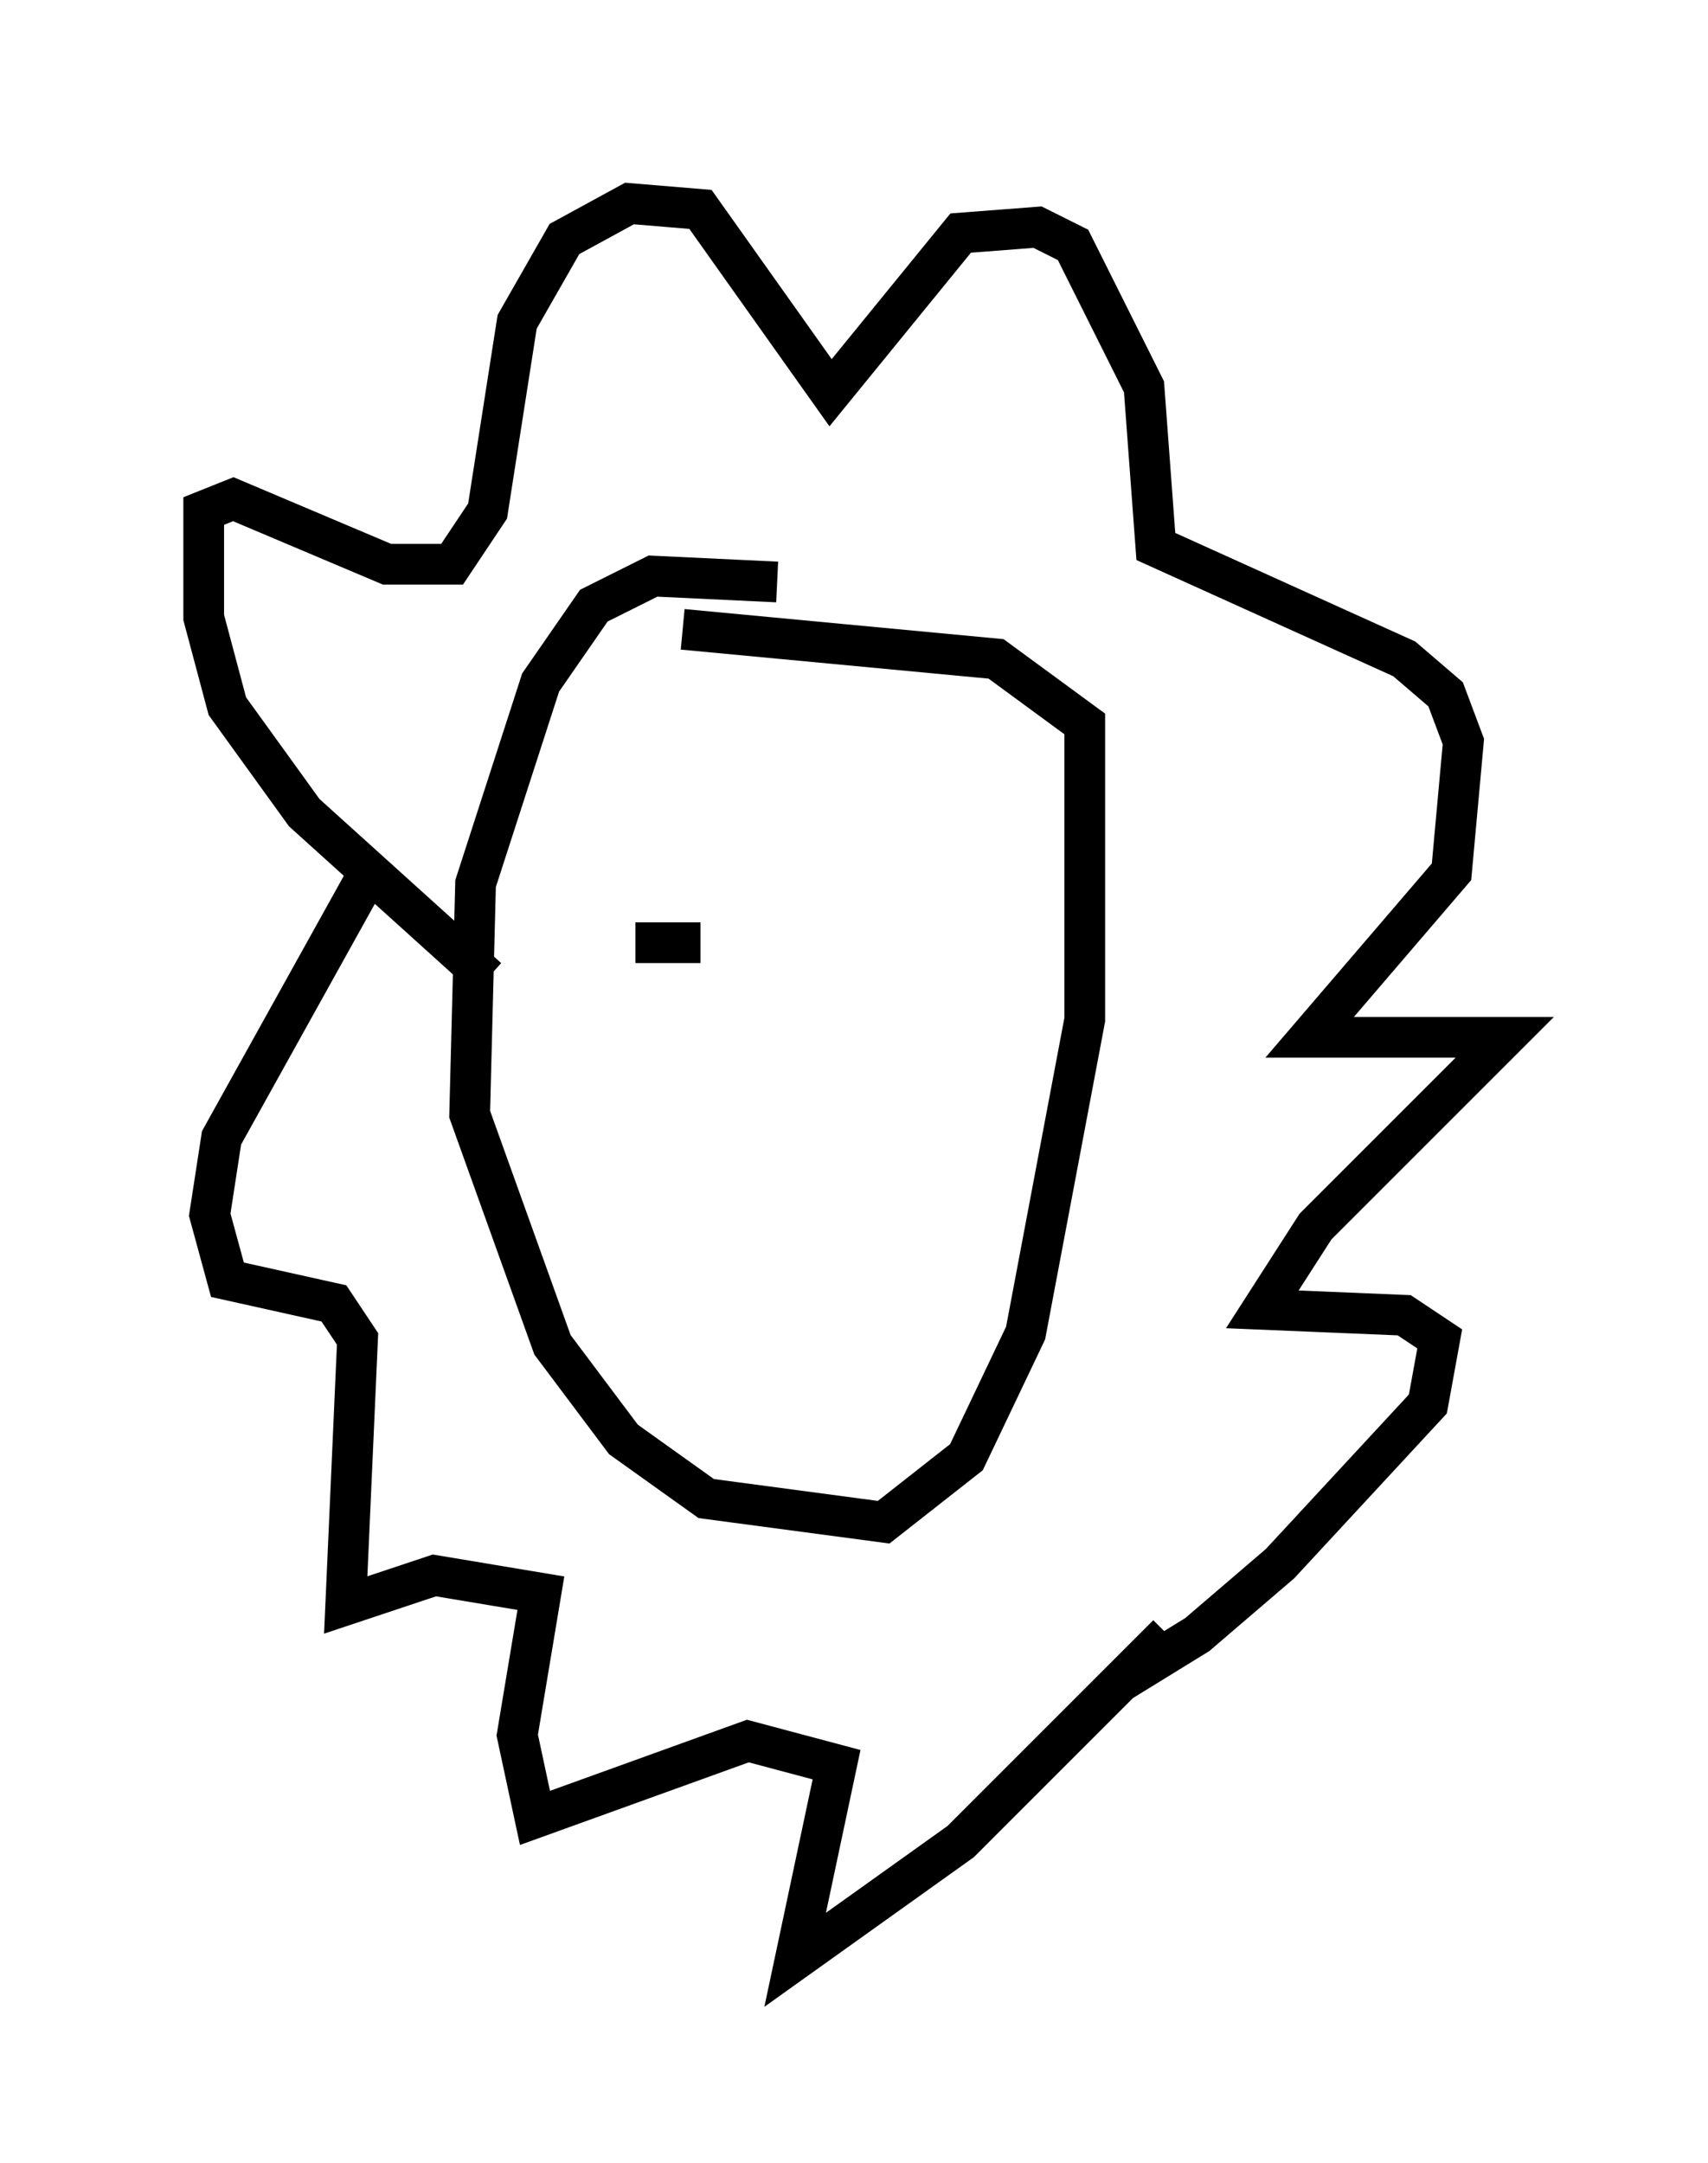 <?xml version="1.0" encoding="utf-8" ?>
<svg baseProfile="full" height="53.14" version="1.1" width="41.955" xmlns="http://www.w3.org/2000/svg" xmlns:ev="http://www.w3.org/2001/xml-events" xmlns:xlink="http://www.w3.org/1999/xlink"><defs /><rect fill="white" height="53.14" width="41.955" x="0" y="0" /><path d="M19.816, 14.877 m-0.726, -0.581 l-3.05, -0.145 -1.453, 0.726 l-1.307, 1.888 -1.598, 4.939 l-0.145, 5.665 2.034, 5.665 l1.743, 2.324 2.034, 1.453 l4.358, 0.581 2.034, -1.598 l1.453, -3.05 1.453, -7.698 l0.0, -7.263 -2.179, -1.598 l-7.698, -0.726 m-4.793, 8.57 l-4.503, -4.067 -1.888, -2.615 l-0.581, -2.179 0.0, -2.615 l0.726, -0.291 3.777, 1.598 l1.598, 0.0 0.872, -1.307 l0.726, -4.648 1.162, -2.034 l1.598, -0.872 1.743, 0.145 l3.196, 4.503 3.196, -3.922 l1.888, -0.145 0.872, 0.436 l1.743, 3.486 0.291, 3.922 l6.101, 2.76 1.017, 0.872 l0.436, 1.162 -0.291, 3.196 l-3.486, 4.067 4.793, 0.0 l-4.648, 4.648 -1.307, 2.034 l3.486, 0.145 0.872, 0.581 l-0.291, 1.598 -3.631, 3.922 l-2.034, 1.743 -1.888, 1.162 l1.162, -1.162 -5.084, 5.084 l-4.067, 2.905 1.017, -4.793 l-2.179, -0.581 -5.229, 1.888 l-0.436, -2.034 0.581, -3.486 l-2.615, -0.436 -2.179, 0.726 l0.291, -6.536 -0.581, -0.872 l-2.615, -0.581 -0.436, -1.598 l0.291, -1.888 3.631, -6.536 m6.536, 1.743 l1.598, 0.0 m6.682, -1.017 l0.0, 0.0 " fill="none" stroke="black" stroke-width="1" /></svg>